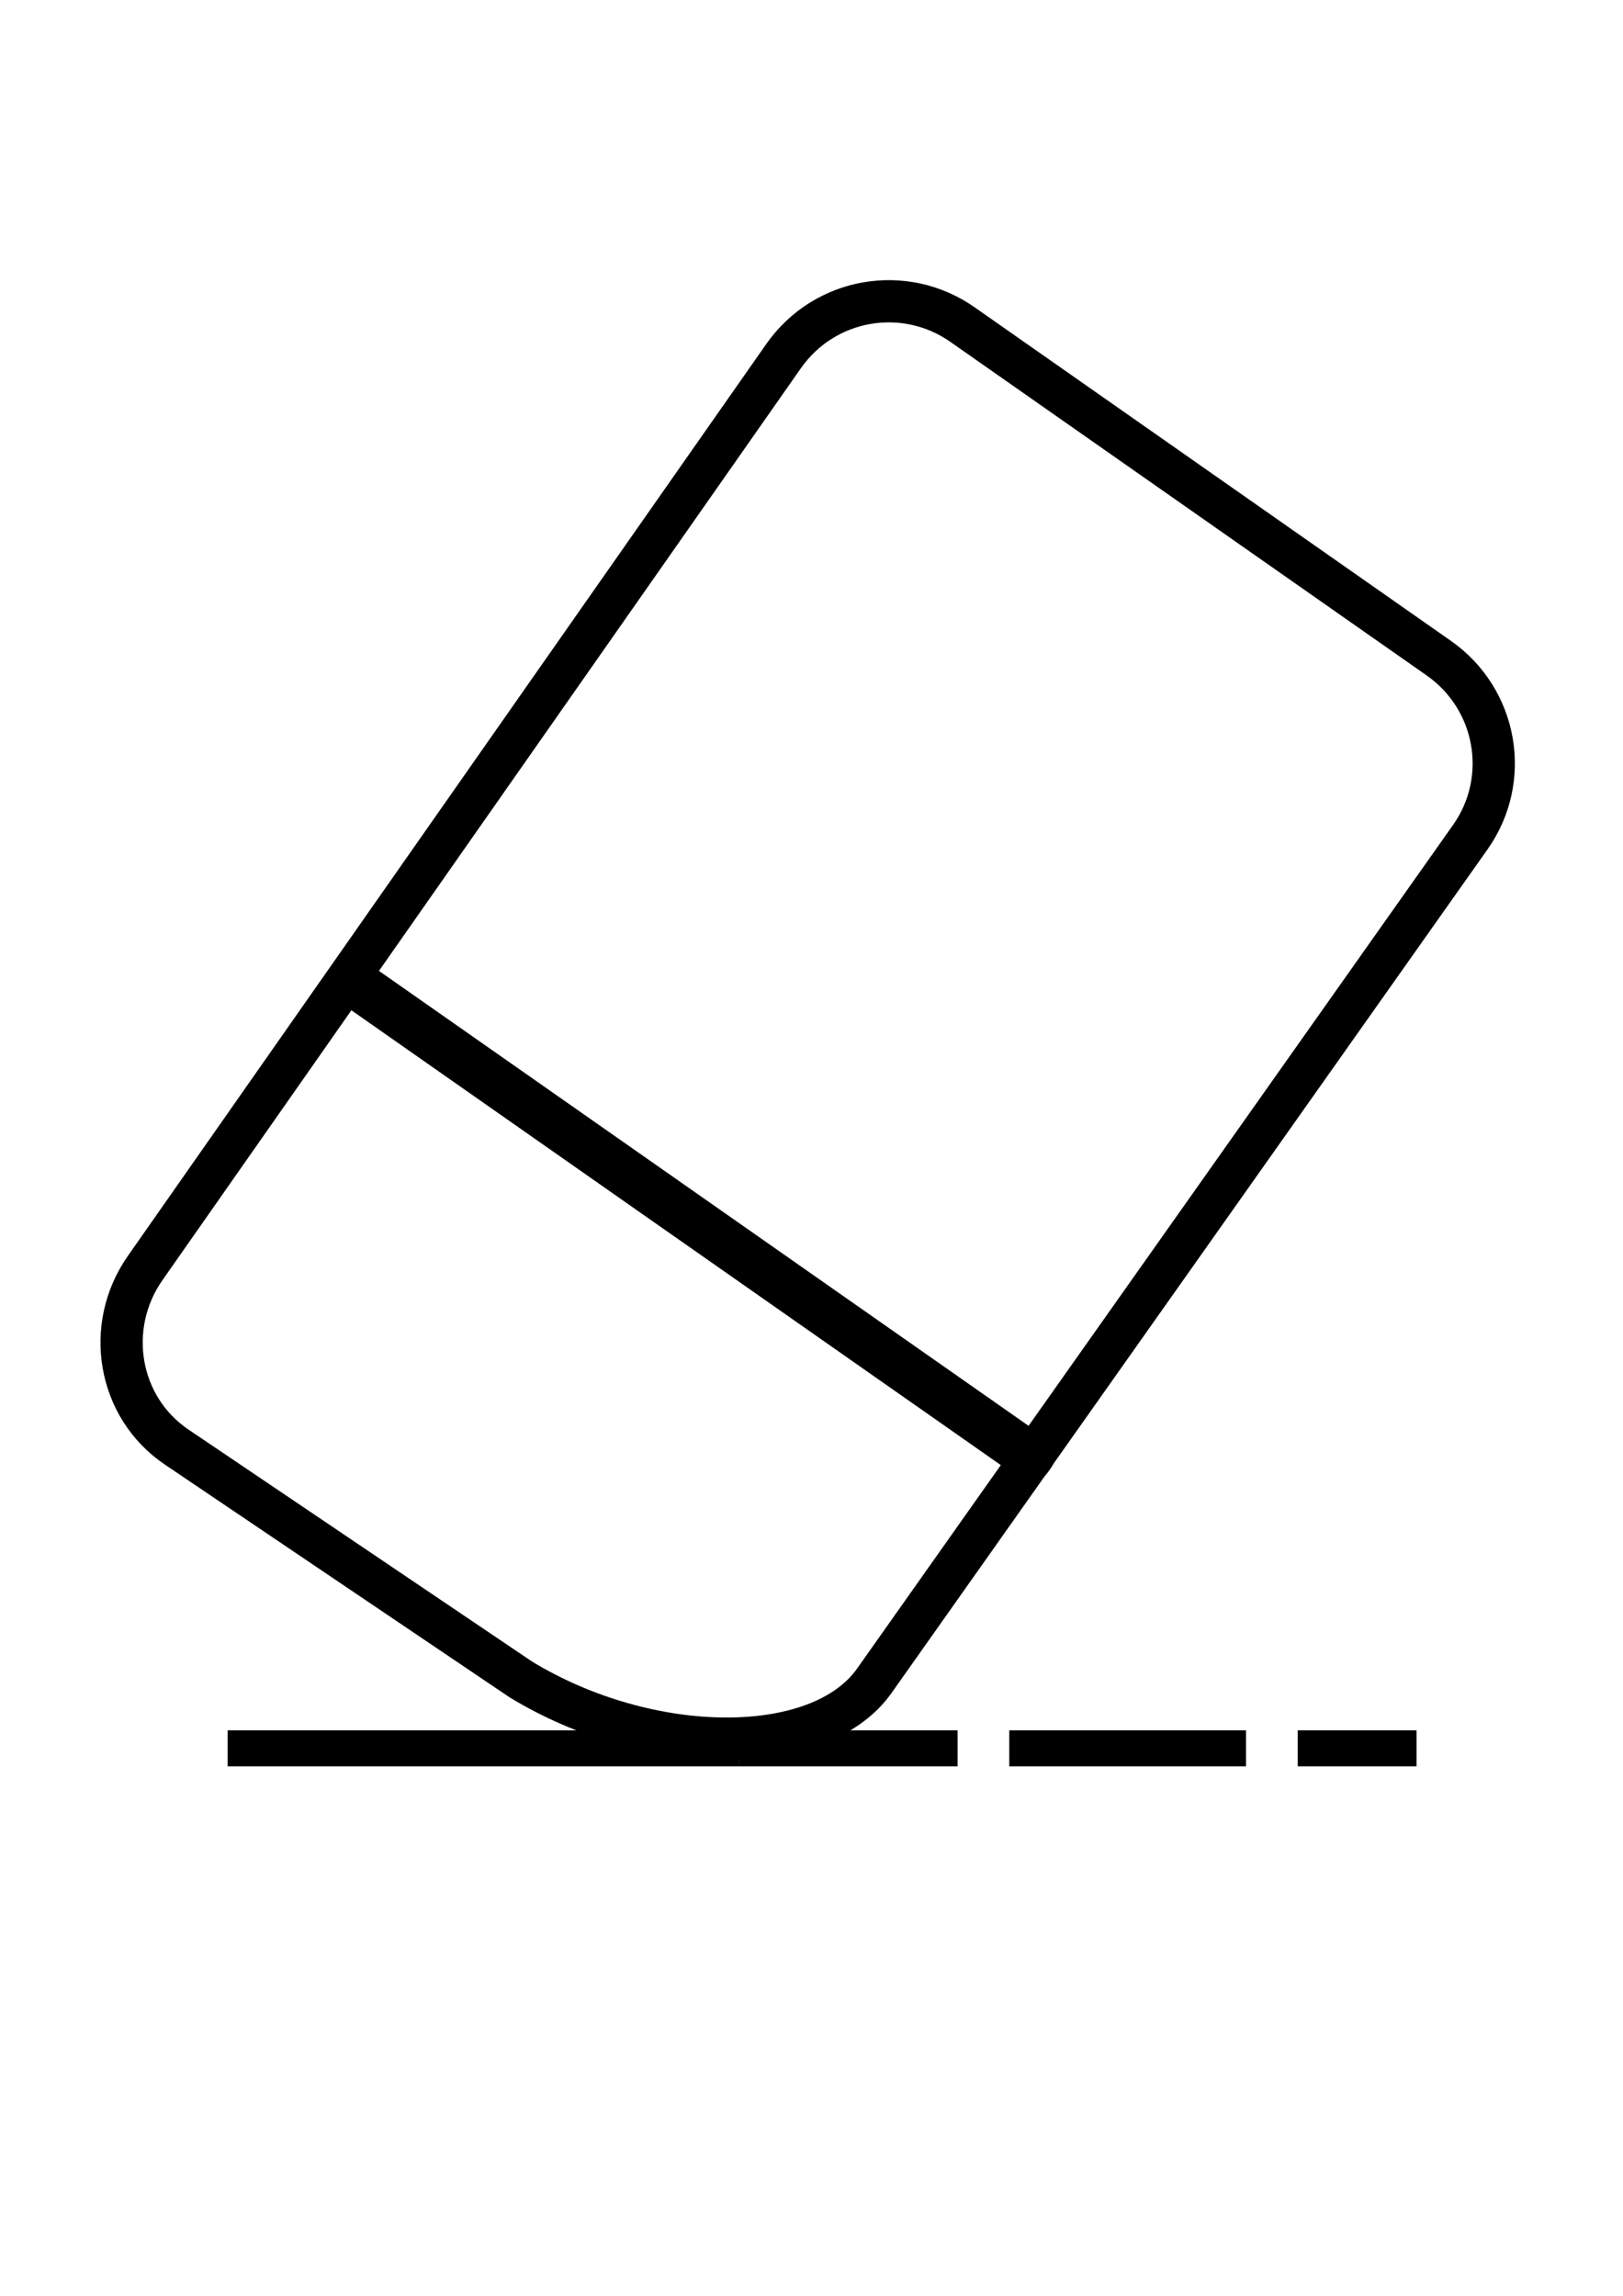 <?xml version="1.0" encoding="UTF-8" standalone="no"?>
<!-- Created with Inkscape (http://www.inkscape.org/) -->

<svg
   xmlns:dc="http://purl.org/dc/elements/1.1/"
   xmlns:cc="http://creativecommons.org/ns#"
   xmlns:rdf="http://www.w3.org/1999/02/22-rdf-syntax-ns#"
   xmlns:svg="http://www.w3.org/2000/svg"
   xmlns="http://www.w3.org/2000/svg"
   xmlns:sodipodi="http://sodipodi.sourceforge.net/DTD/sodipodi-0.dtd"
   xmlns:inkscape="http://www.inkscape.org/namespaces/inkscape"
   width="210mm"
   height="297mm"
   viewBox="0 0 210 297"
   version="1.1"
   id="svg8"
   sodipodi:docname="eraser.svg"
   inkscape:version="0.92.4 5da689c313, 2019-01-14"
   inkscape:export-filename="/home/bwhaines/Downloads/eraser.png"
   inkscape:export-xdpi="35.537312"
   inkscape:export-ydpi="35.537312">
  <defs
     id="defs2">
    <inkscape:perspective
       sodipodi:type="inkscape:persp3d"
       inkscape:vp_x="196.17583 : 192.86674 : 1"
       inkscape:vp_y="0 : 1000 : 0"
       inkscape:vp_z="212.6727 : 129.25659 : 1"
       inkscape:persp3d-origin="105 : 99 : 1"
       id="perspective4552" />
  </defs>
  <sodipodi:namedview
     id="base"
     pagecolor="#ffffff"
     bordercolor="#666666"
     borderopacity="1.0"
     inkscape:pageopacity="0.0"
     inkscape:pageshadow="2"
     inkscape:zoom="0.7"
     inkscape:cx="190.12845"
     inkscape:cy="522.2513"
     inkscape:document-units="mm"
     inkscape:current-layer="layer1"
     showgrid="false"
     inkscape:window-width="1920"
     inkscape:window-height="1051"
     inkscape:window-x="1920"
     inkscape:window-y="0"
     inkscape:window-maximized="1" />
  <g
     inkscape:label="Layer 1"
     inkscape:groupmode="layer"
     id="layer1"
     style="display:inline">
    <path
       transform="rotate(35)"
       style="fill:none;stroke:#000000;stroke-width:5.465;stroke-linejoin:round;stroke-miterlimit:4;stroke-dasharray:none;stroke-opacity:1"
       d="m 126.108,-37.035 h 75.214 c 9.214,0 16.672,7.418 16.633,16.633 l -0.571,133.638 c -0.053,12.356 -18.219,24.855 -37.585,26.083 l -53.69,0.917 c -9.213,0.157 -16.633,-7.418 -16.633,-16.633 l 0,-144.006 c 0,-9.214 7.418,-16.633 16.633,-16.633 z"
       id="rect4568"
       inkscape:connector-curvature="0"
       sodipodi:nodetypes="sssscssss" />
    <rect
       style="fill:none;stroke:#000000;stroke-width:5.465;stroke-linejoin:round;stroke-miterlimit:4;stroke-dasharray:none;stroke-opacity:1"
       id="rect4570"
       width="106.498"
       height="0.756"
       x="111.079"
       y="77.492"
       transform="rotate(35)" />
  </g>
  <g
     inkscape:groupmode="layer"
     id="layer2"
     inkscape:label="Layer 2"
     style="display:inline">
    <path
       style="display:inline;fill:none;stroke:#000000;stroke-width:4.665;stroke-linecap:butt;stroke-linejoin:miter;stroke-miterlimit:4;stroke-dasharray:none;stroke-opacity:1"
       d="m 29.455,226.174 c 66.146,0 66.146,0 66.146,0 z"
       id="path4579"
       inkscape:connector-curvature="0" />
    <path
       style="display:inline;fill:none;stroke:#000000;stroke-width:4.665;stroke-linecap:butt;stroke-linejoin:miter;stroke-miterlimit:4;stroke-dasharray:18.66, 18.66;stroke-dashoffset:2.332;stroke-opacity:1"
       d="m 95.601,226.174 c 87.312,0 87.312,0 87.312,0 H 95.601 183.291 95.601"
       id="path4583"
       inkscape:connector-curvature="0" />
  </g>
</svg>
